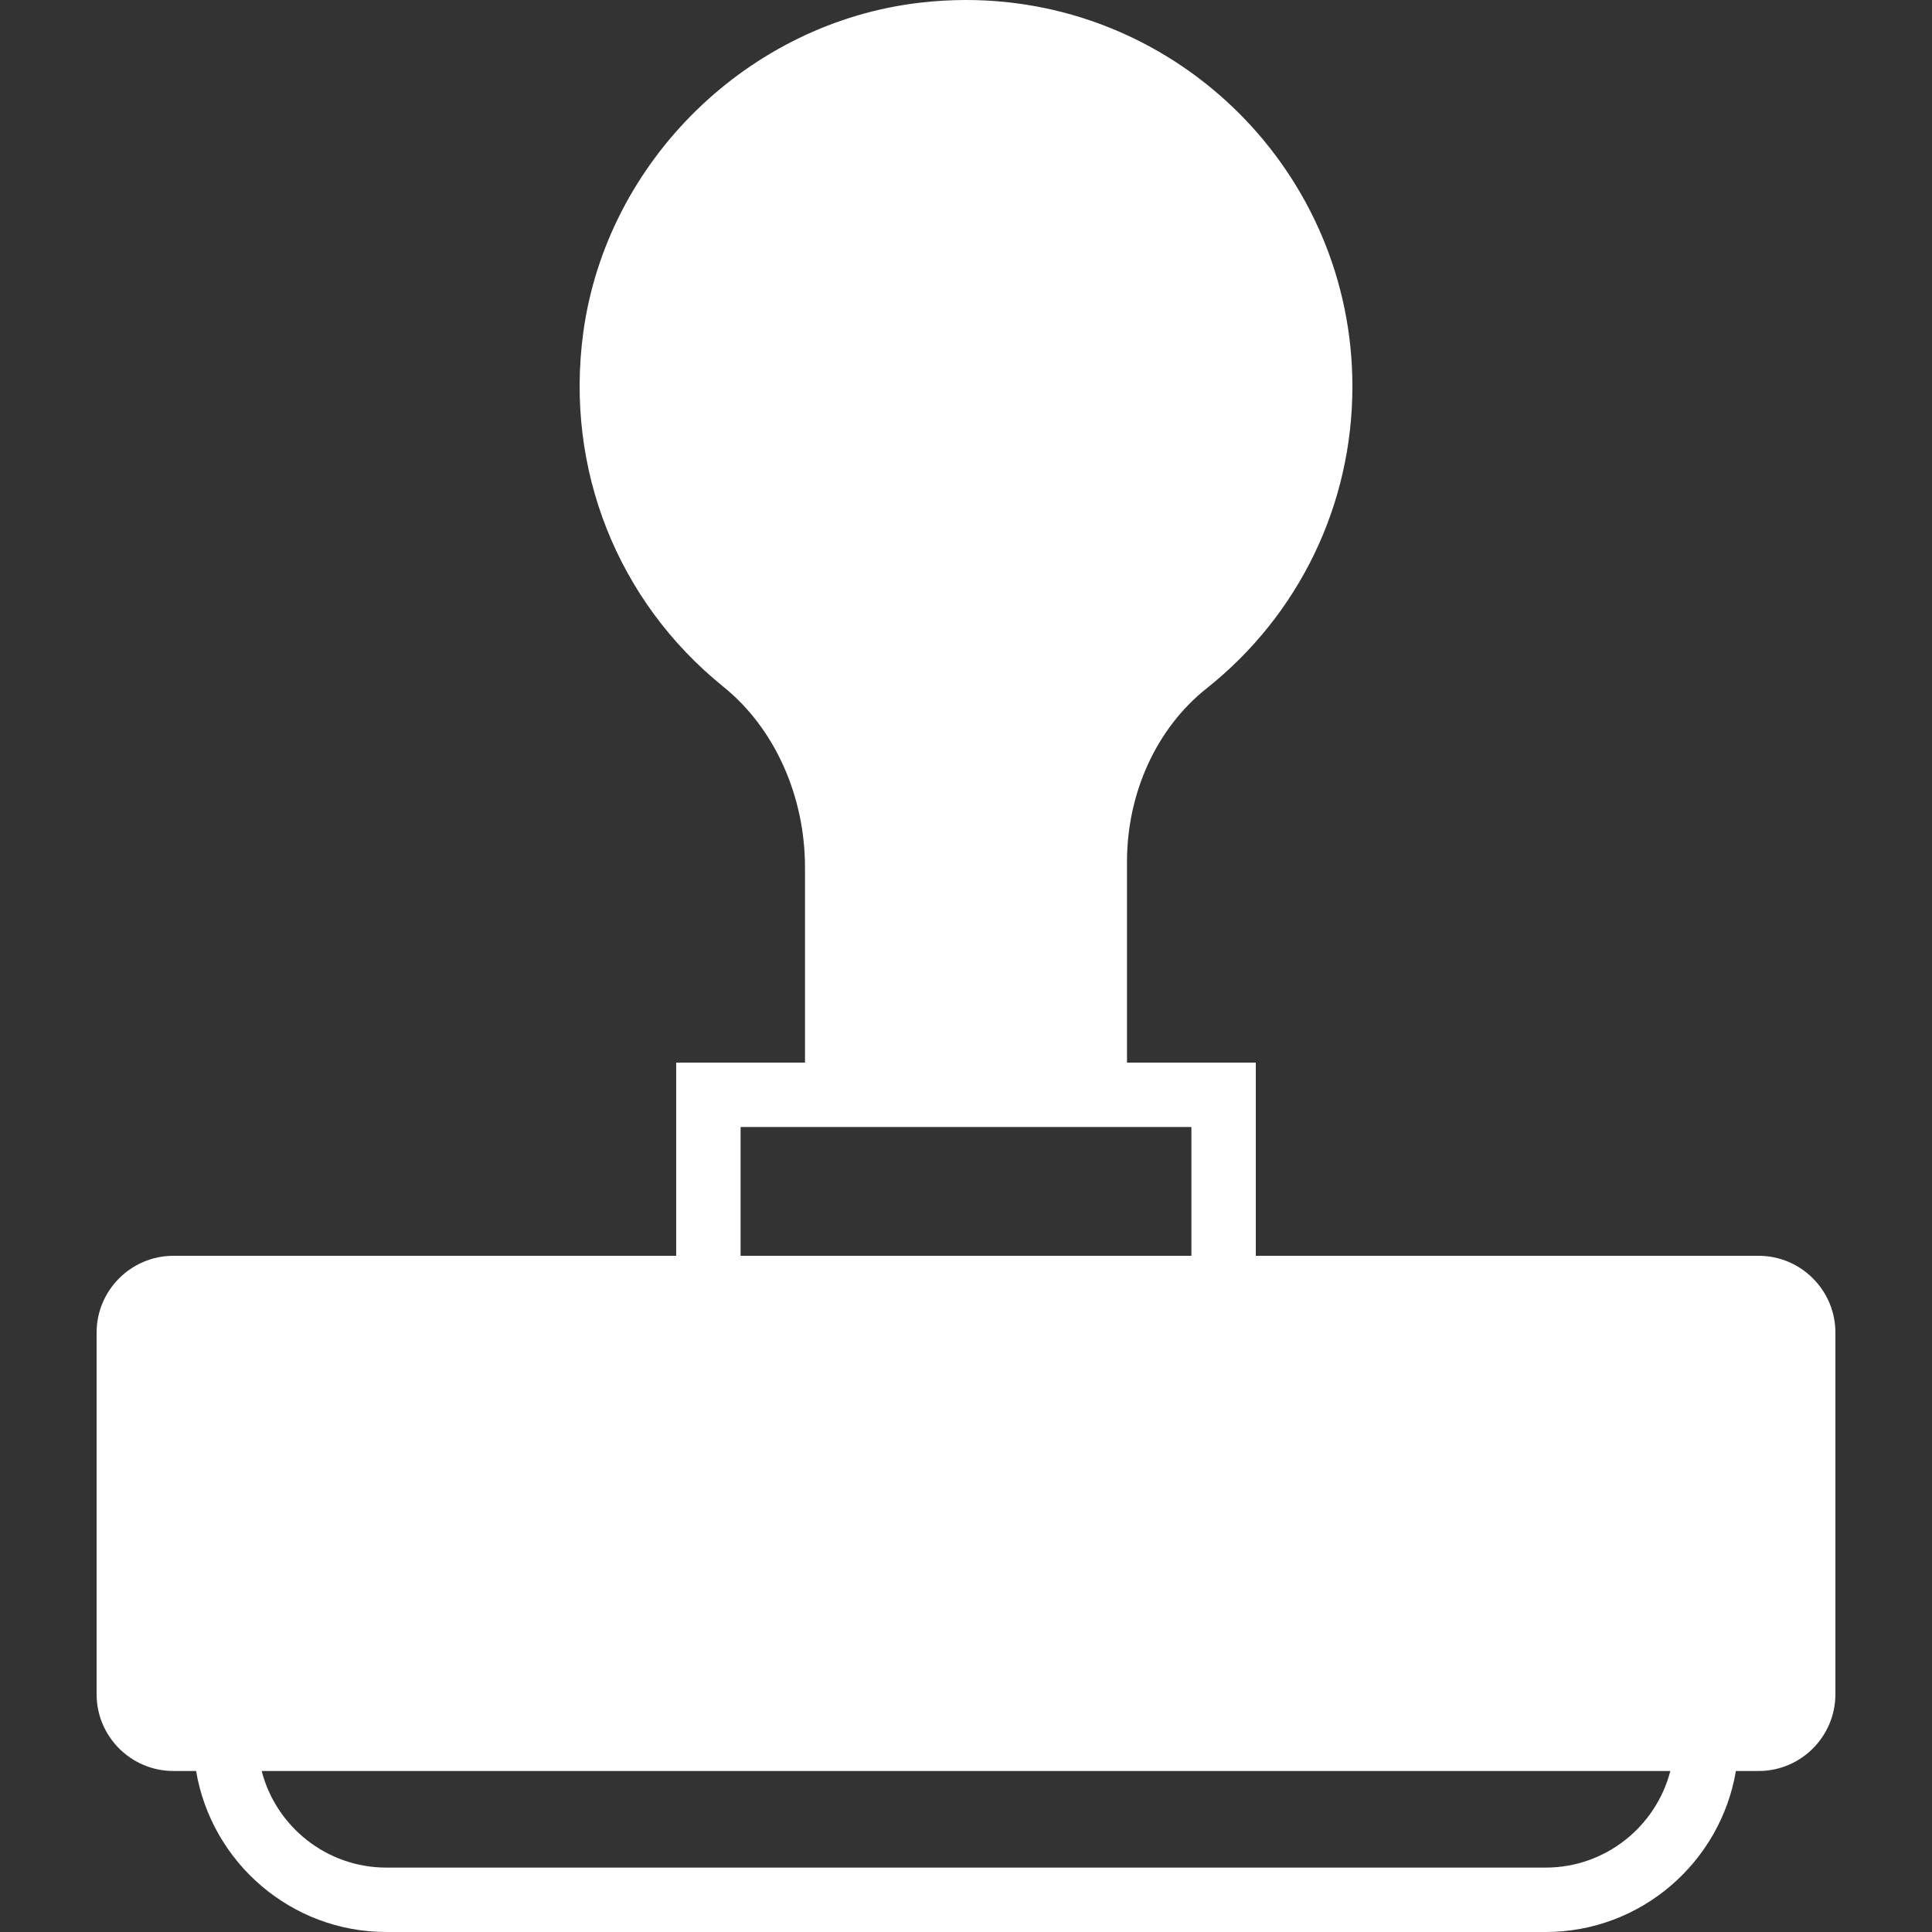 <?xml version="1.0" encoding="iso-8859-1"?>
<!-- Generator: Adobe Illustrator 18.0.0, SVG Export Plug-In . SVG Version: 6.00 Build 0)  -->
<!DOCTYPE svg PUBLIC "-//W3C//DTD SVG 1.1//EN" "http://www.w3.org/Graphics/SVG/1.1/DTD/svg11.dtd">
<svg version="1.1" id="Capa_1" xmlns="http://www.w3.org/2000/svg" xmlns:xlink="http://www.w3.org/1999/xlink" x="0px" y="0px"
	 viewBox="0 0 60 60" style="enable-background:new 0 0 60 60;" xml:space="preserve">
<rect x="0" y="0" width="60" height="60" fill="#333333" stroke="none"/>
<path fill="#ffffff" d="M54.614,39H39v-6h-4v-6.242c0-2.138,0.922-4.146,2.466-5.374C40.348,19.095,42,15.674,42,12c0-6.616-5.383-12-12-12
	c-0.466,0-0.938,0.027-1.406,0.081c-5.353,0.609-9.761,4.922-10.481,10.254c-0.57,4.224,1.057,8.333,4.353,10.993
	C24.052,22.609,25,24.708,25,26.941V33h-4v6H5.386C4.07,39,3,40.07,3,41.386v11.229C3,53.93,4.07,55,5.386,55H6.09
	c0.478,2.833,2.942,5,5.91,5h36c2.967,0,5.431-2.167,5.91-5h0.705C55.93,55,57,53.93,57,52.614V41.386C57,40.07,55.93,39,54.614,39z
	 M23,35h2h10h2v4H23V35z M48,58H12c-1.86,0-3.429-1.276-3.873-3h43.746C51.429,56.724,49.86,58,48,58z"/>
<g>
</g>
<g>
</g>
<g>
</g>
<g>
</g>
<g>
</g>
<g>
</g>
<g>
</g>
<g>
</g>
<g>
</g>
<g>
</g>
<g>
</g>
<g>
</g>
<g>
</g>
<g>
</g>
<g>
</g>
</svg>
